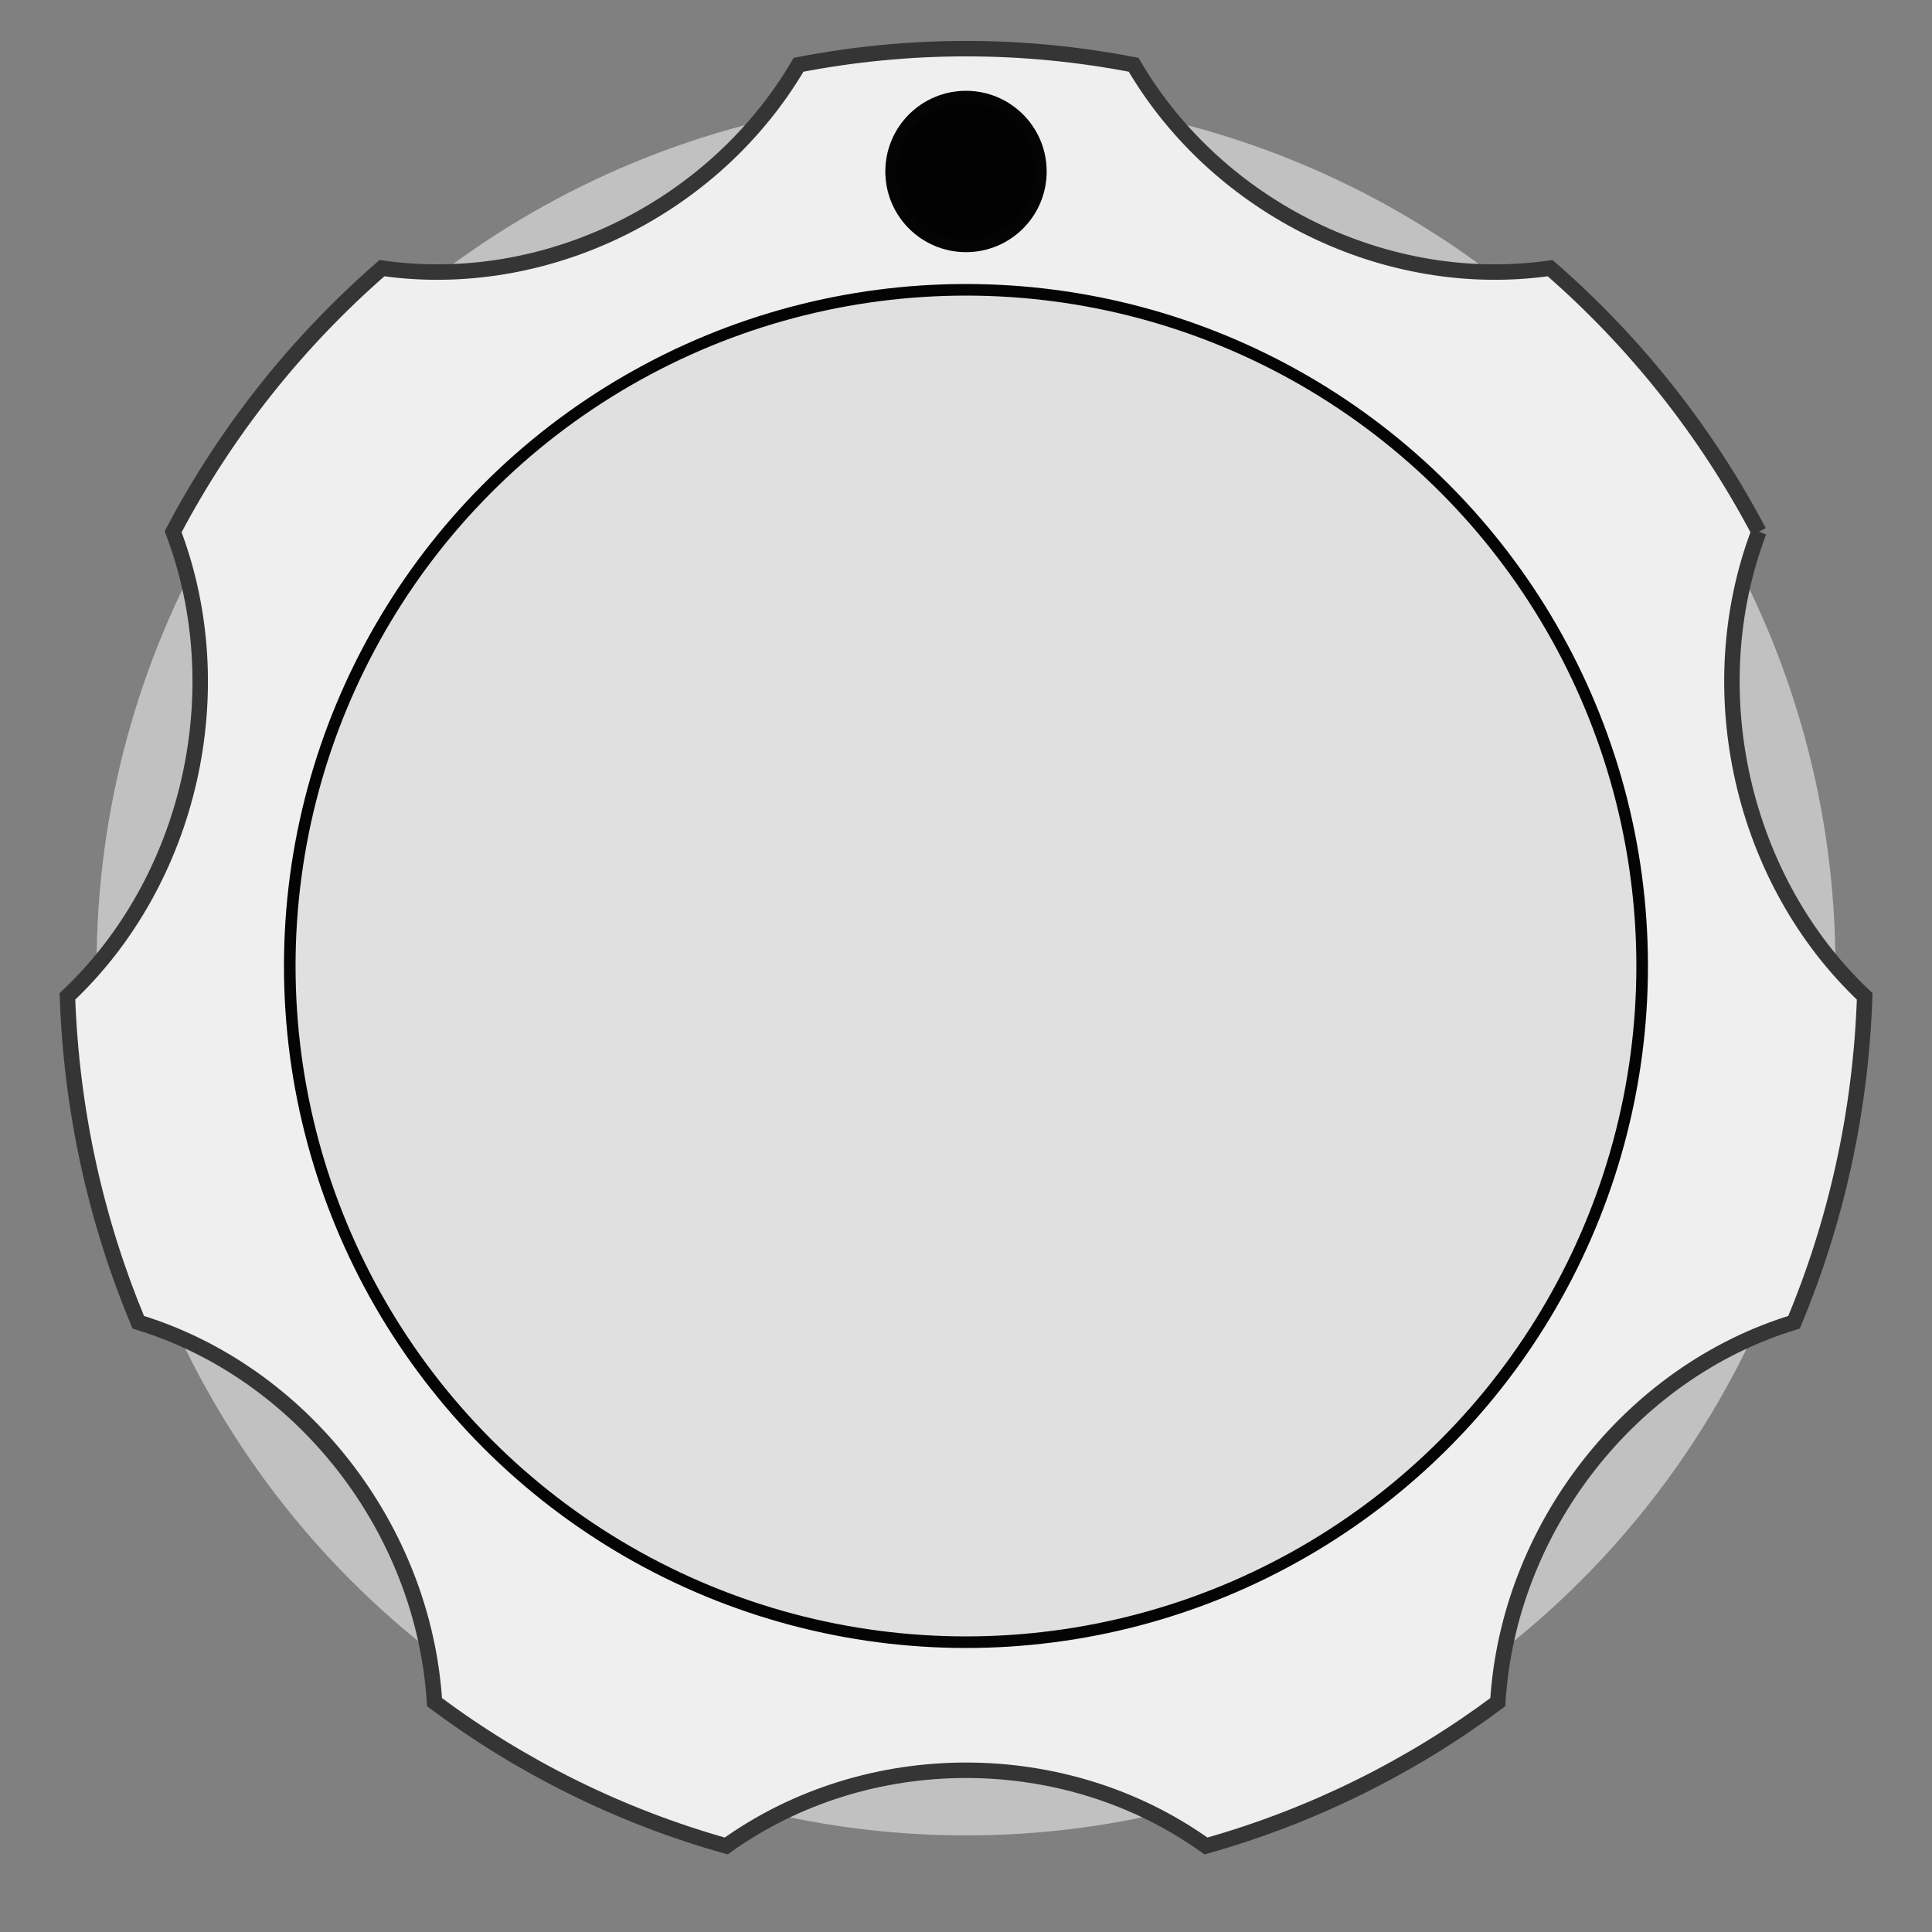 <?xml version="1.0" encoding="utf-8"?>
<!-- Generator: Adobe Illustrator 16.0.0, SVG Export Plug-In . SVG Version: 6.00 Build 0)  -->
<!DOCTYPE svg PUBLIC "-//W3C//DTD SVG 1.1//EN" "http://www.w3.org/Graphics/SVG/1.1/DTD/svg11.dtd">
<svg xmlns:dc="http://purl.org/dc/elements/1.1/"
	 xmlns:sodipodi="http://sodipodi.sourceforge.net/DTD/sodipodi-0.dtd" xmlns:svg="http://www.w3.org/2000/svg" xmlns:inkscape="http://www.inkscape.org/namespaces/inkscape" xmlns:cc="http://creativecommons.org/ns#" xmlns:rdf="http://www.w3.org/1999/02/22-rdf-syntax-ns#" xmlns:xlink="http://www.w3.org/1999/xlink" version="1.1" id="BigKnob" sodipodi:docname="BefacoBigKnob.svg"
	 inkscape:version="0.92.2 5c3e80d, 2017-08-06" xmlns="http://www.w3.org/2000/svg" x="0px" y="0px" width="50px" height="50px"
	 viewBox="0 0 50 50" enable-background="new 0 0 50 50" xml:space="preserve">
<rect x="0" y="0" width="50" height="50" fill="#808080" stroke="none"/>
<rect y="0" display="none" width="50" height="50"/>
<circle fill="#C1C1C1" cx="25" cy="25" r="22.5"/>
<path id="path8603" inkscape:connector-curvature="0" fill="#EFEFEF" stroke="#353535" stroke-width="0.4" stroke-miterlimit="10" d="
	M45.52,13.761c-1.372-2.605-3.213-4.915-5.403-6.821c-4.226,0.604-8.599-1.537-10.779-5.264c-1.403-0.271-2.854-0.417-4.336-0.417
	s-2.93,0.146-4.335,0.417C18.482,5.403,14.11,7.544,9.885,6.94c-2.191,1.907-4.033,4.216-5.404,6.821
	c1.564,4.115,0.448,9.025-2.736,12.025c0.104,2.983,0.745,5.827,1.833,8.434c4.236,1.291,7.389,5.336,7.667,9.832
	c2.244,1.676,4.795,2.947,7.549,3.722c3.647-2.613,8.771-2.613,12.416,0c2.755-0.776,5.309-2.047,7.553-3.722
	c0.274-4.494,3.426-8.541,7.666-9.832c1.09-2.605,1.729-5.449,1.829-8.434C45.075,22.787,43.96,17.877,45.52,13.761"/>
<circle fill="#E0E0E0" stroke="#050404" stroke-width="0.3" stroke-miterlimit="10" cx="24.999" cy="25" r="17.5"/>
<circle fill="#020202" stroke="#050404" stroke-width="0.3" stroke-miterlimit="10" cx="25" cy="4.438" r="1.938"/>
</svg>
